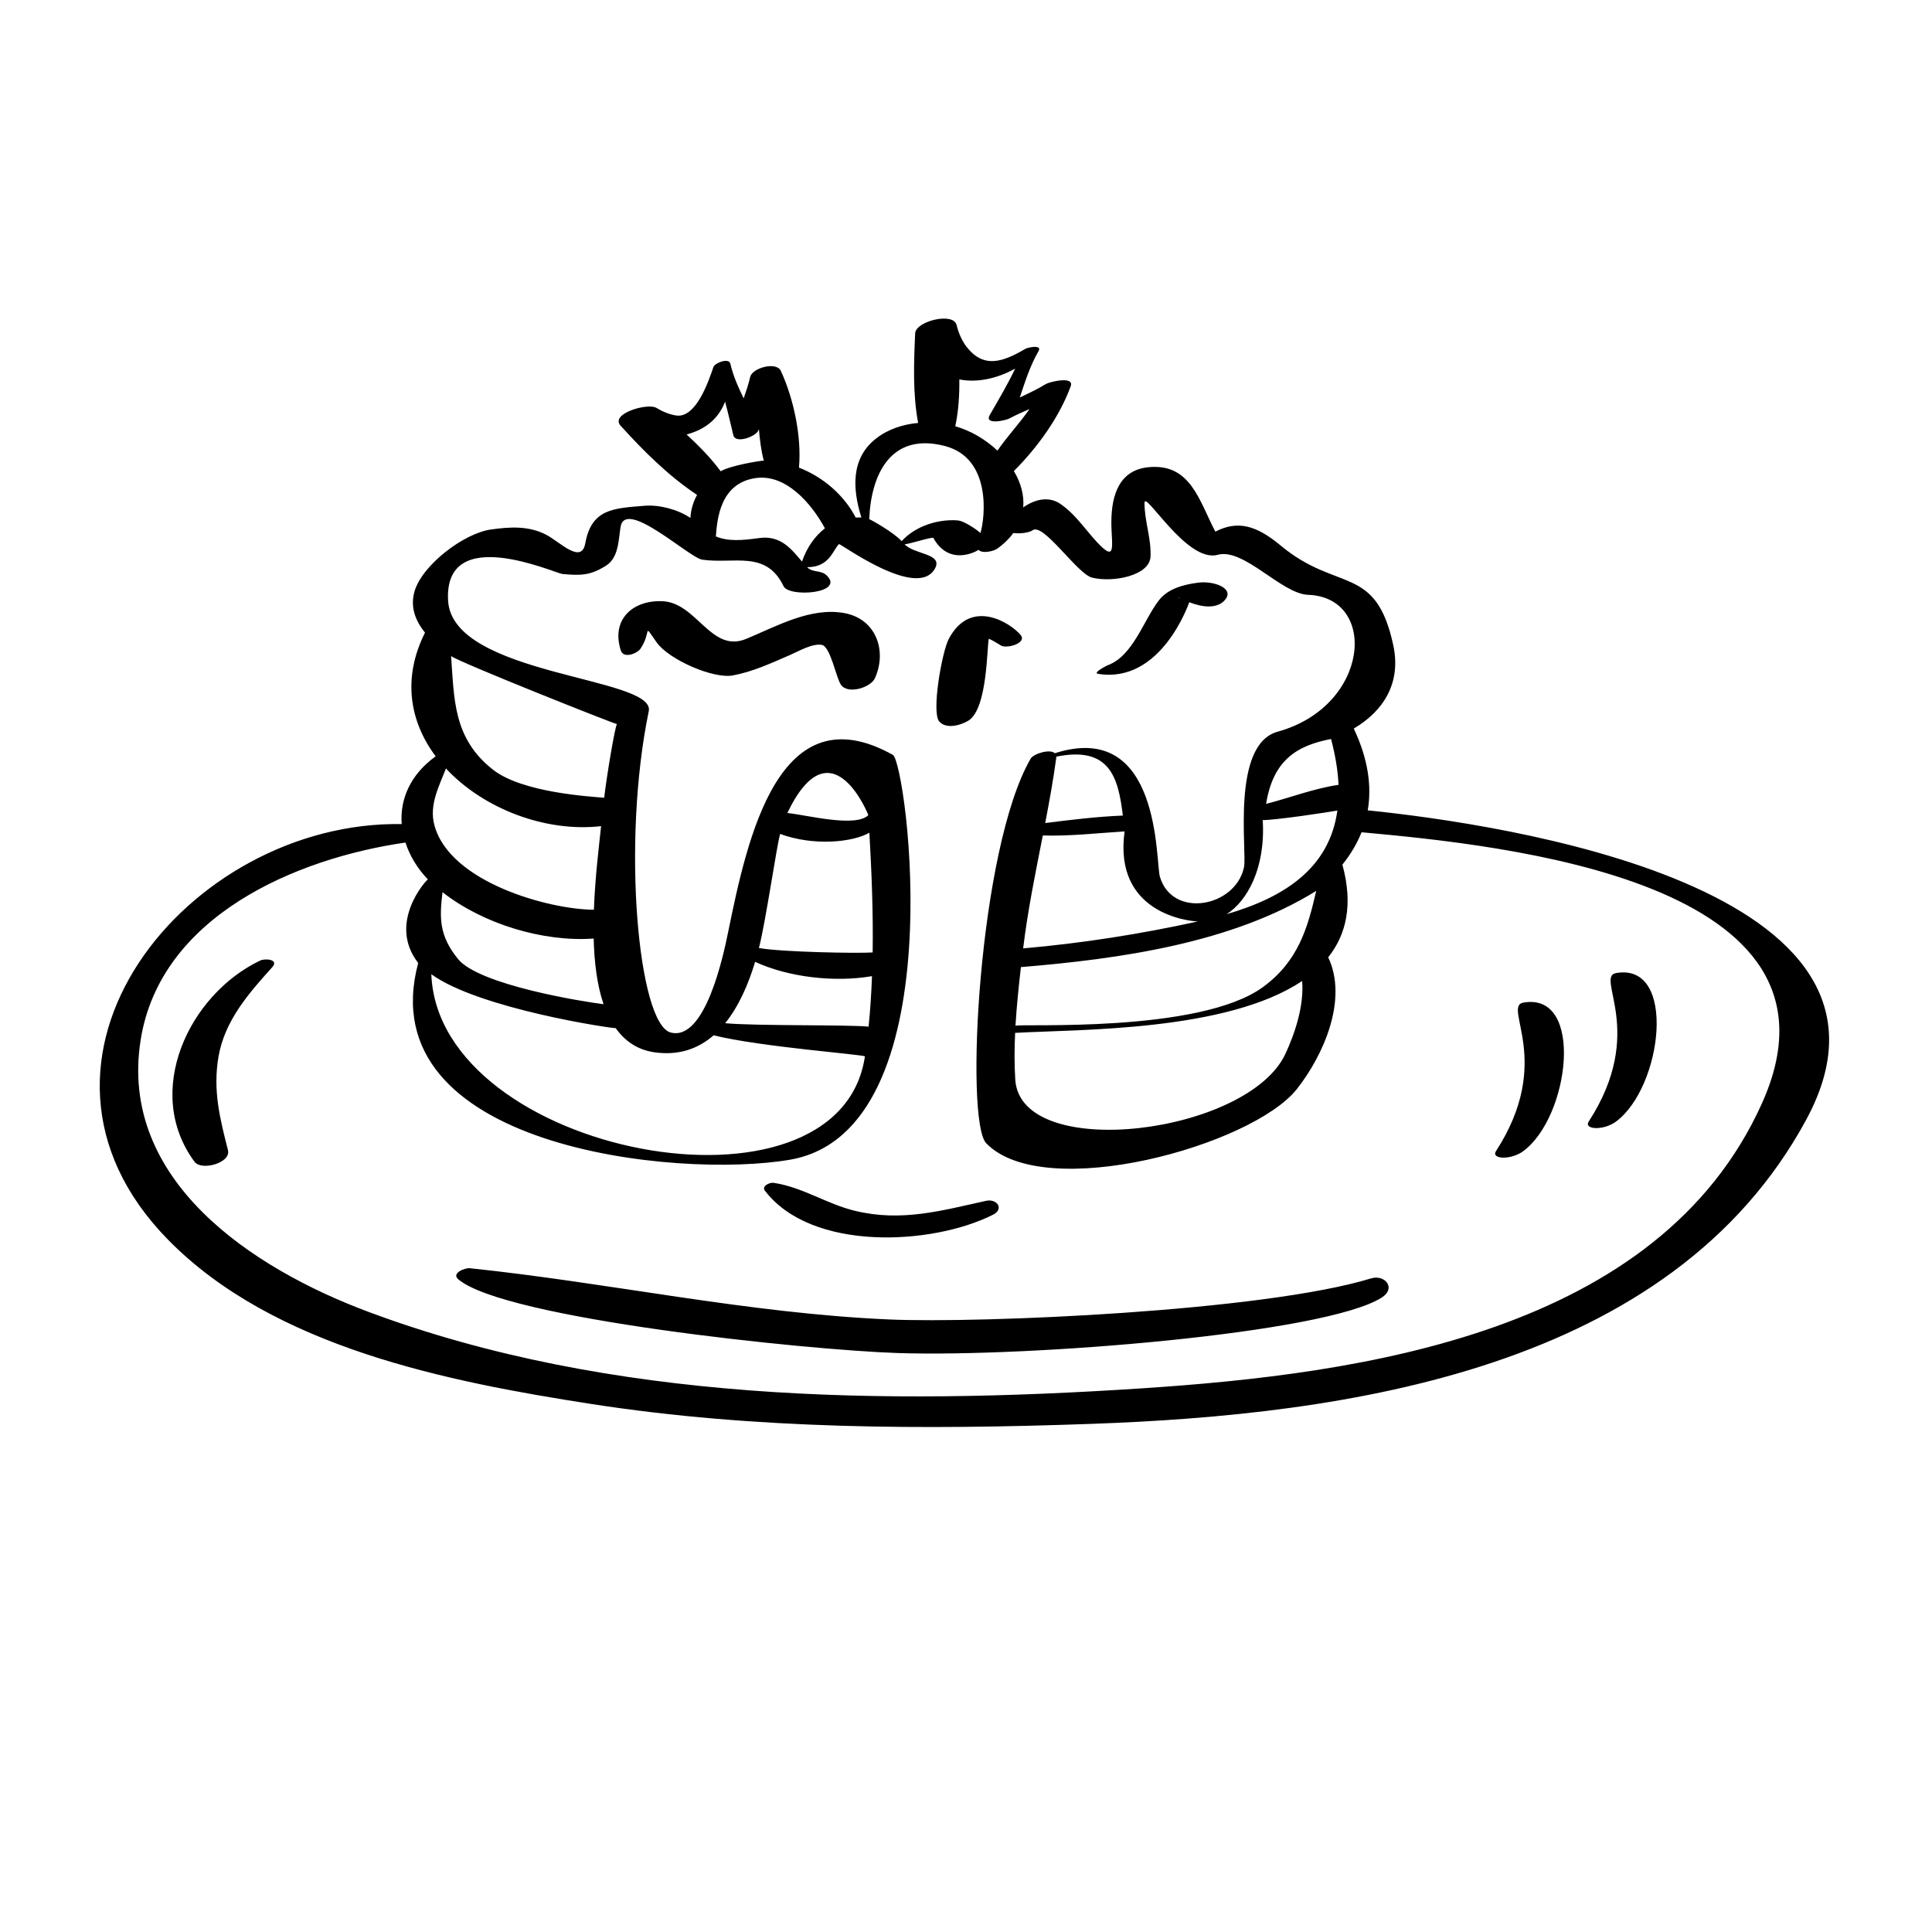 <?xml version="1.0" encoding="UTF-8"?>
<svg width="1200pt" height="1200pt" version="1.1" viewBox="0 0 1200 1200" xmlns="http://www.w3.org/2000/svg">
 <path d="m524.73 380.86c-21.059-4.031-42.445 8.16-61.211 15.949-21.926 9.109-30.66-22.488-52.055-23.387-18.742-0.793-32.039 11.652-25.836 30.672 1.68 5.172 10.129 1.859 12.191-1.176 7.176-10.57 1.105-16.523 10.055-3.898 7.547 10.645 35.102 22.789 47.363 20.496 12.48-2.328 24.086-7.754 35.676-12.781 5.09-2.219 13.703-7.262 19.547-6.18 5.305 1.008 8.746 19.883 11.746 24.59 4.152 6.469 18.562 1.969 21.215-3.875 7.613-16.902 0.871-36.652-18.691-40.41zm213.96-6.816c2.137 0.828 16.309 6.602 22.68-2.09 4.836-6.602-7.309-11.352-17.363-10.031-8.641 1.141-18.457 3.613-24.098 10.824-9.625 12.336-16.105 34.703-31.922 40.465-0.66 0.238-9.422 4.754-6.035 5.305 39.422 6.492 56.523-44.074 56.738-44.473zm-5.519-2.34c-1.824-0.215-2.086-0.828 0 0zm-131.68 75.902c12.047-7.465 11.438-46.523 12.707-50.902 2.734 1.223 5.438 3.023 7.621 4.297 3.445 2.016 16.309-1.5 12.086-6.625-5.867-7.117-30.77-23.543-44.578 2.398-4.246 7.992-10.945 45.66-5.93 51.371 4.34 4.945 13.449 2.328 18.094-0.539zm248.04 55.715c2.566-15.109 0.203-32.016-8.676-50.797 18.07-10.633 29.664-27.961 24.527-51.781-10.883-50.594-34.766-32.543-70.031-61.969-15.156-12.648-26.797-15.648-40.477-8.566-9.984-18.875-15.227-42.551-41.426-40.031-18.445 1.766-22.957 17.555-23.16 33.371-0.191 15.145 4.414 28.656-11.688 10.094-6.434-7.414-11.652-14.867-19.754-20.52-7.598-5.281-16.309-2.844-23.305 2.027 0.672-7.691-1.559-15.457-5.797-22.57 14.484-14.496 28.246-33.336 35.281-52.668 2.426-6.66-13.453-2.617-15.371-1.402-5.207 3.215-10.738 5.773-16.246 8.387 3.312-9.805 6.289-19.57 11.617-28.727 2.508-4.309-6.551-2.41-8.102-1.523-14.051 8.242-25.957 12.469-36.625-1.297-2.953-3.805-4.992-8.797-6.144-13.477-2.027-8.23-25.391-2.328-25.727 5.137-0.816 18.086-1.586 37.57 1.848 55.691-9.434 0.863-18.625 3.828-26.027 9.59-16.008 12.422-14.723 31.57-9.227 49.152-1.223-0.121-2.352 0.023-3.527 0.023-7.273-14.004-20.258-25.176-35.242-31.02 1.715-19.176-3.254-42.73-11.258-60.086-2.762-5.988-17.734-1.883-19.043 3.793-1.043 4.523-2.519 8.891-4.043 13.262-3.394-6.898-6.504-13.906-8.293-21.562-0.887-3.758-9.602-0.492-10.488 2.102-2.953 8.617-10.754 31.969-23.148 30.121-4.285-0.648-8.566-2.484-12.266-4.727-5.375-3.254-29.039 3.562-22.246 11.062 14.219 15.719 29.762 31.199 47.496 42.996-2.387 4.309-3.852 9.121-4.141 14.293-7.906-5.398-19.668-8.258-28.188-7.57-19.586 1.586-33.203 1.801-37.117 23.375-2.387 13.164-15.637-0.816-24.156-5.293-10.992-5.762-22.535-4.957-34.262-3.359-17.109 2.352-43.16 22.309-47.711 38.75-2.652 9.574 0.66 18 6.59 25.344-14.438 28.738-9.191 55.691 6.625 76.812-15.84 11.41-22.262 26.746-21.098 42.098-132.84-2.258-254.34 146.38-145.38 257.89 65.746 67.309 174.48 88.535 263.44 102.34 102.05 15.816 206.54 15.961 309.54 12.336 159.16-5.594 360.73-33.613 444.8-188.99 78.359-144.82-189.65-183.66-272.38-192.11zm-253.67-267.65c11.039 2.195 23.508-0.539 34.668-6.707-4.68 9.852-10.246 19.234-15.73 28.738-3.758 6.504 9.805 3.481 12.07 2.258 4.066-2.184 8.293-4.055 12.539-5.867-6.133 8.914-13.824 16.945-19.871 25.801-7.43-6.996-16.656-12.434-26.195-15.121 2.016-9.445 2.617-19.238 2.519-29.102zm-8.867 41.387c28.922 7.598 24.898 44.328 21.973 54.047-0.371-0.625-9.406-7.535-14.328-7.894-12.312-0.852-26.195 3.637-34.598 12.898-5.051-5.508-19.199-13.402-20.148-13.645 1.094-27.754 13.383-54.273 47.102-45.406zm-74.629 51.098c-6.394 4.957-11.352 12.18-14.23 20.652-6.289-7.367-13.008-16.441-26.352-14.641-10.945 1.5-19.262 2.258-27.156-0.973 0.816-10.152 2.363-33.18 24.91-36.266 18.555-2.566 34.406 15.613 42.828 31.227zm-85.895-58.297c12.492-3.324 20.074-10.488 23.891-20.387 1.859 6.84 3.434 13.801 5.125 20.844 1.355 5.617 14.293 0.758 15.625-3.121 0.07-0.215 0.168-0.422 0.254-0.648 0.59 6.695 1.355 13.297 3.059 19.57-2.016-0.047-20.723 3-26.797 6.59-6.109-8.277-13.5-15.742-21.156-22.848zm-149.48 207.46c23.316 25.043 61.812 39.758 96.359 35.82-1.246 12.047-3.719 31.344-4.465 51.91-27.312-0.07-89.543-16.766-99.098-52.586-3.32-12.465 2.801-23.793 7.203-35.145zm3.191-69.805c5.867 4.188 102 42.395 103.05 42.238-1.129 0.602-6.527 33.012-7.957 45.742-8.473-0.758-50.723-3.07-69.035-17.398-24.945-19.512-24.082-44.266-26.062-70.582zm94.703 216.21c-12.434-1.5-77.207-11.855-90.371-28.031-12.023-14.762-11.52-26.039-9.66-41.543 25.02 19.656 62.328 31.066 93.887 28.801 0.375 14.566 2.055 28.859 6.144 40.773zm7.539 14.871c5.641 7.894 13.285 13.414 23.867 14.977 15.395 2.258 27.406-2.231 36.973-10.523 29.258 7.285 94.117 11.988 93.949 13.129-16.043 108.57-265.05 61.02-269.3-51.059 29.867 21.582 112.89 33.812 114.52 33.477zm157.56-121.37c1.414 24.73 2.41 49.57 2.039 74.352-9.023 0.66-56.125-0.18-70.633-2.734 4.367-17.172 10.934-63.121 13.164-70.871 20.895 7.715 45.207 5.16 55.43-0.746zm-50.93-12.262c27.047-56.496 50.258 0.91 50.281 1.344-7.871 7.859-38.293-0.098-50.281-1.344zm52.562 101.34c-0.406 10.477-1.043 20.953-2.125 31.391-10.824-1.32-70.5-0.383-89.062-2.16 8.316-10.32 14.305-23.855 18.59-38.113 20.695 9.543 49.219 12.902 72.598 8.883zm552.77 78.996c-64.234 142.73-248.62 168.11-386.05 177.09-158.99 10.379-329.09 8.688-479.88-47.711-71.734-26.832-154.91-81.516-141.1-168.72 12.203-77.027 96.684-112.88 164.48-122.63 2.652 8.148 7.32 15.984 13.922 22.895-1.273 0.625-25.234 27.227-6.012 51.887-30.613 114.62 160.8 134.35 230.99 122.2 103.23-17.914 72.312-246.7 63.84-251.43-70.754-39.551-90.324 51.168-102.38 110.36-2.762 13.586-14.137 67.777-35.641 62.062-20.137-5.328-30.551-117.78-13.598-199.57 4.465-21.492-121.99-21.793-124.64-68.629-2.746-48.602 66.371-17.016 71.004-16.586 11.426 1.043 17.293 0.973 27.059-5.137 7.836-4.894 7.766-15.742 9.035-23.941 2.844-18.395 42.562 18.984 50.762 20.184 19.645 2.879 39.672-6.144 50.508 16.488 3.406 7.106 38.375 4.547 26.773-6.719-3.613-3.492-8.641-1.512-12.156-5.113 13.945 0.156 16.078-10.824 19.789-14.316 0.707-0.672 49.188 35.363 59.785 14.867 4.703-9.098-13.273-8.449-18.984-14.762 3.254-0.191 17.316-4.848 17.855-3.887 10.152 18.254 27.66 7.754 28.031 7.309 2.16 2.617 9.469 0.828 11.484-0.602 4.32-3.07 7.633-6.383 10.176-9.84 4.223 0.66 9.996-0.254 11.891-1.668 6.719-4.981 27.77 27.098 36.961 29.398 12.938 3.254 35.746-1.234 36.312-12.973 0.539-11.375-3.695-21.852-3.742-33.371-0.047-8.578 26.219 37.441 45.445 32.172 16.32-4.477 39.637 24.289 56.258 24.863 43.453 1.547 38.426 69.156-19.008 85.008-29.09 8.016-18.805 74.652-20.902 84.277-5.426 24.875-44.566 31.922-52.223 5.773-2.785-9.504 0.863-97.812-65.27-76.68-3.047-2.856-13.234 0.312-15 3.371-32.27 55.68-41.062 224.99-27.59 238.89 36.191 37.332 165.36 1.441 193.05-33.805 16.309-20.746 31.812-55.344 19.355-81.719 11.293-14.16 15.59-32.82 8.809-57.539 5.004-6.238 9.047-12.926 11.902-20.113 87.715 7.996 310.93 30.109 248.7 168.35zm-309.84-72.277c-39.383 28.895-151.05 22.621-153.82 24.098 0.742-12.215 2.004-24.383 3.383-36.434 61.164-5.039 131.12-14.832 183.42-47.34-5.34 23.219-11.219 43.715-32.988 59.676zm24.23-3.719c1.297 15.289-4.477 32.629-10.43 45.359-23.387 50.016-164.3 67.465-167.73 16.02-0.637-9.66-0.562-19.391-0.098-29.16 0.238 0 0.422 0 0.672-0.012 38.82-2.207 130.84-0.77 177.59-32.207zm-152.77-139.32c33.238-6.769 38.578 12.84 41.41 36.574-16.094 0.684-32.316 2.617-48.227 4.668 2.606-13.523 5.051-27.059 6.898-40.703 0.039-0.227-0.082-0.336-0.082-0.539zm42.504 46.414c-7.066 51.098 40.043 55.777 45.504 55.945-35.676 7.836-71.762 13.5-108.52 16.727 2.856-23.629 7.633-46.871 12.215-70.141 16.801 0.531 34.297-1.496 50.797-2.531zm63.312 51.445c12.742-8.062 24.324-28.512 22.477-58.453 8.438-0.035 39.109-4.668 46.367-5.93-4.957 35.859-32.941 53.906-68.844 64.383zm24.574-68.531c4.453-27.805 19.801-36.324 40.344-40.309 2.734 10.402 4.273 19.871 4.644 28.477-15.238 2.231-30.023 7.981-44.988 11.832zm159.79 123.43c-13.285 2.34 19.129 36.48-16.969 92.184-3.348 5.16 9.227 5.734 16.848 0.121 28.945-21.312 38.234-99.047 0.121-92.305zm57.59-18.348c-13.285 2.34 19.129 36.48-16.969 92.172-3.348 5.172 9.227 5.746 16.848 0.133 28.957-21.312 38.242-99.035 0.121-92.305zm-842.21-7.762c-44.473 21.301-72.781 81.648-40.727 124.99 4.262 5.762 22.789 0.758 20.746-7.273-5.062-19.895-9.395-37.055-5.914-57.805 3.805-22.535 18.742-39.492 33.395-55.766 4.465-4.965-4.449-5.613-7.5-4.148zm690.07 197.4c-67.199 20.555-243.07 27.996-299.47 25.512-88.105-3.863-173.12-22.703-260.35-31.824-3-0.301-11.676 3.035-7.164 6.875 28.812 24.602 216.7 43.98 272.82 45.805 81.91 2.688 265.14-12.047 300.62-34.367 9.406-5.891 2.074-14.59-6.457-12zm-234.93-39.504c7.246-3.648 2.461-10.152-4.234-8.664-28.117 6.18-52.477 13.188-81.383 6.215-17.699-4.246-32.578-14.785-50.746-17.41-2.172-0.312-7.488 1.98-5.242 4.894 29 37.98 103.94 33.926 141.61 14.965z"/>
</svg>

